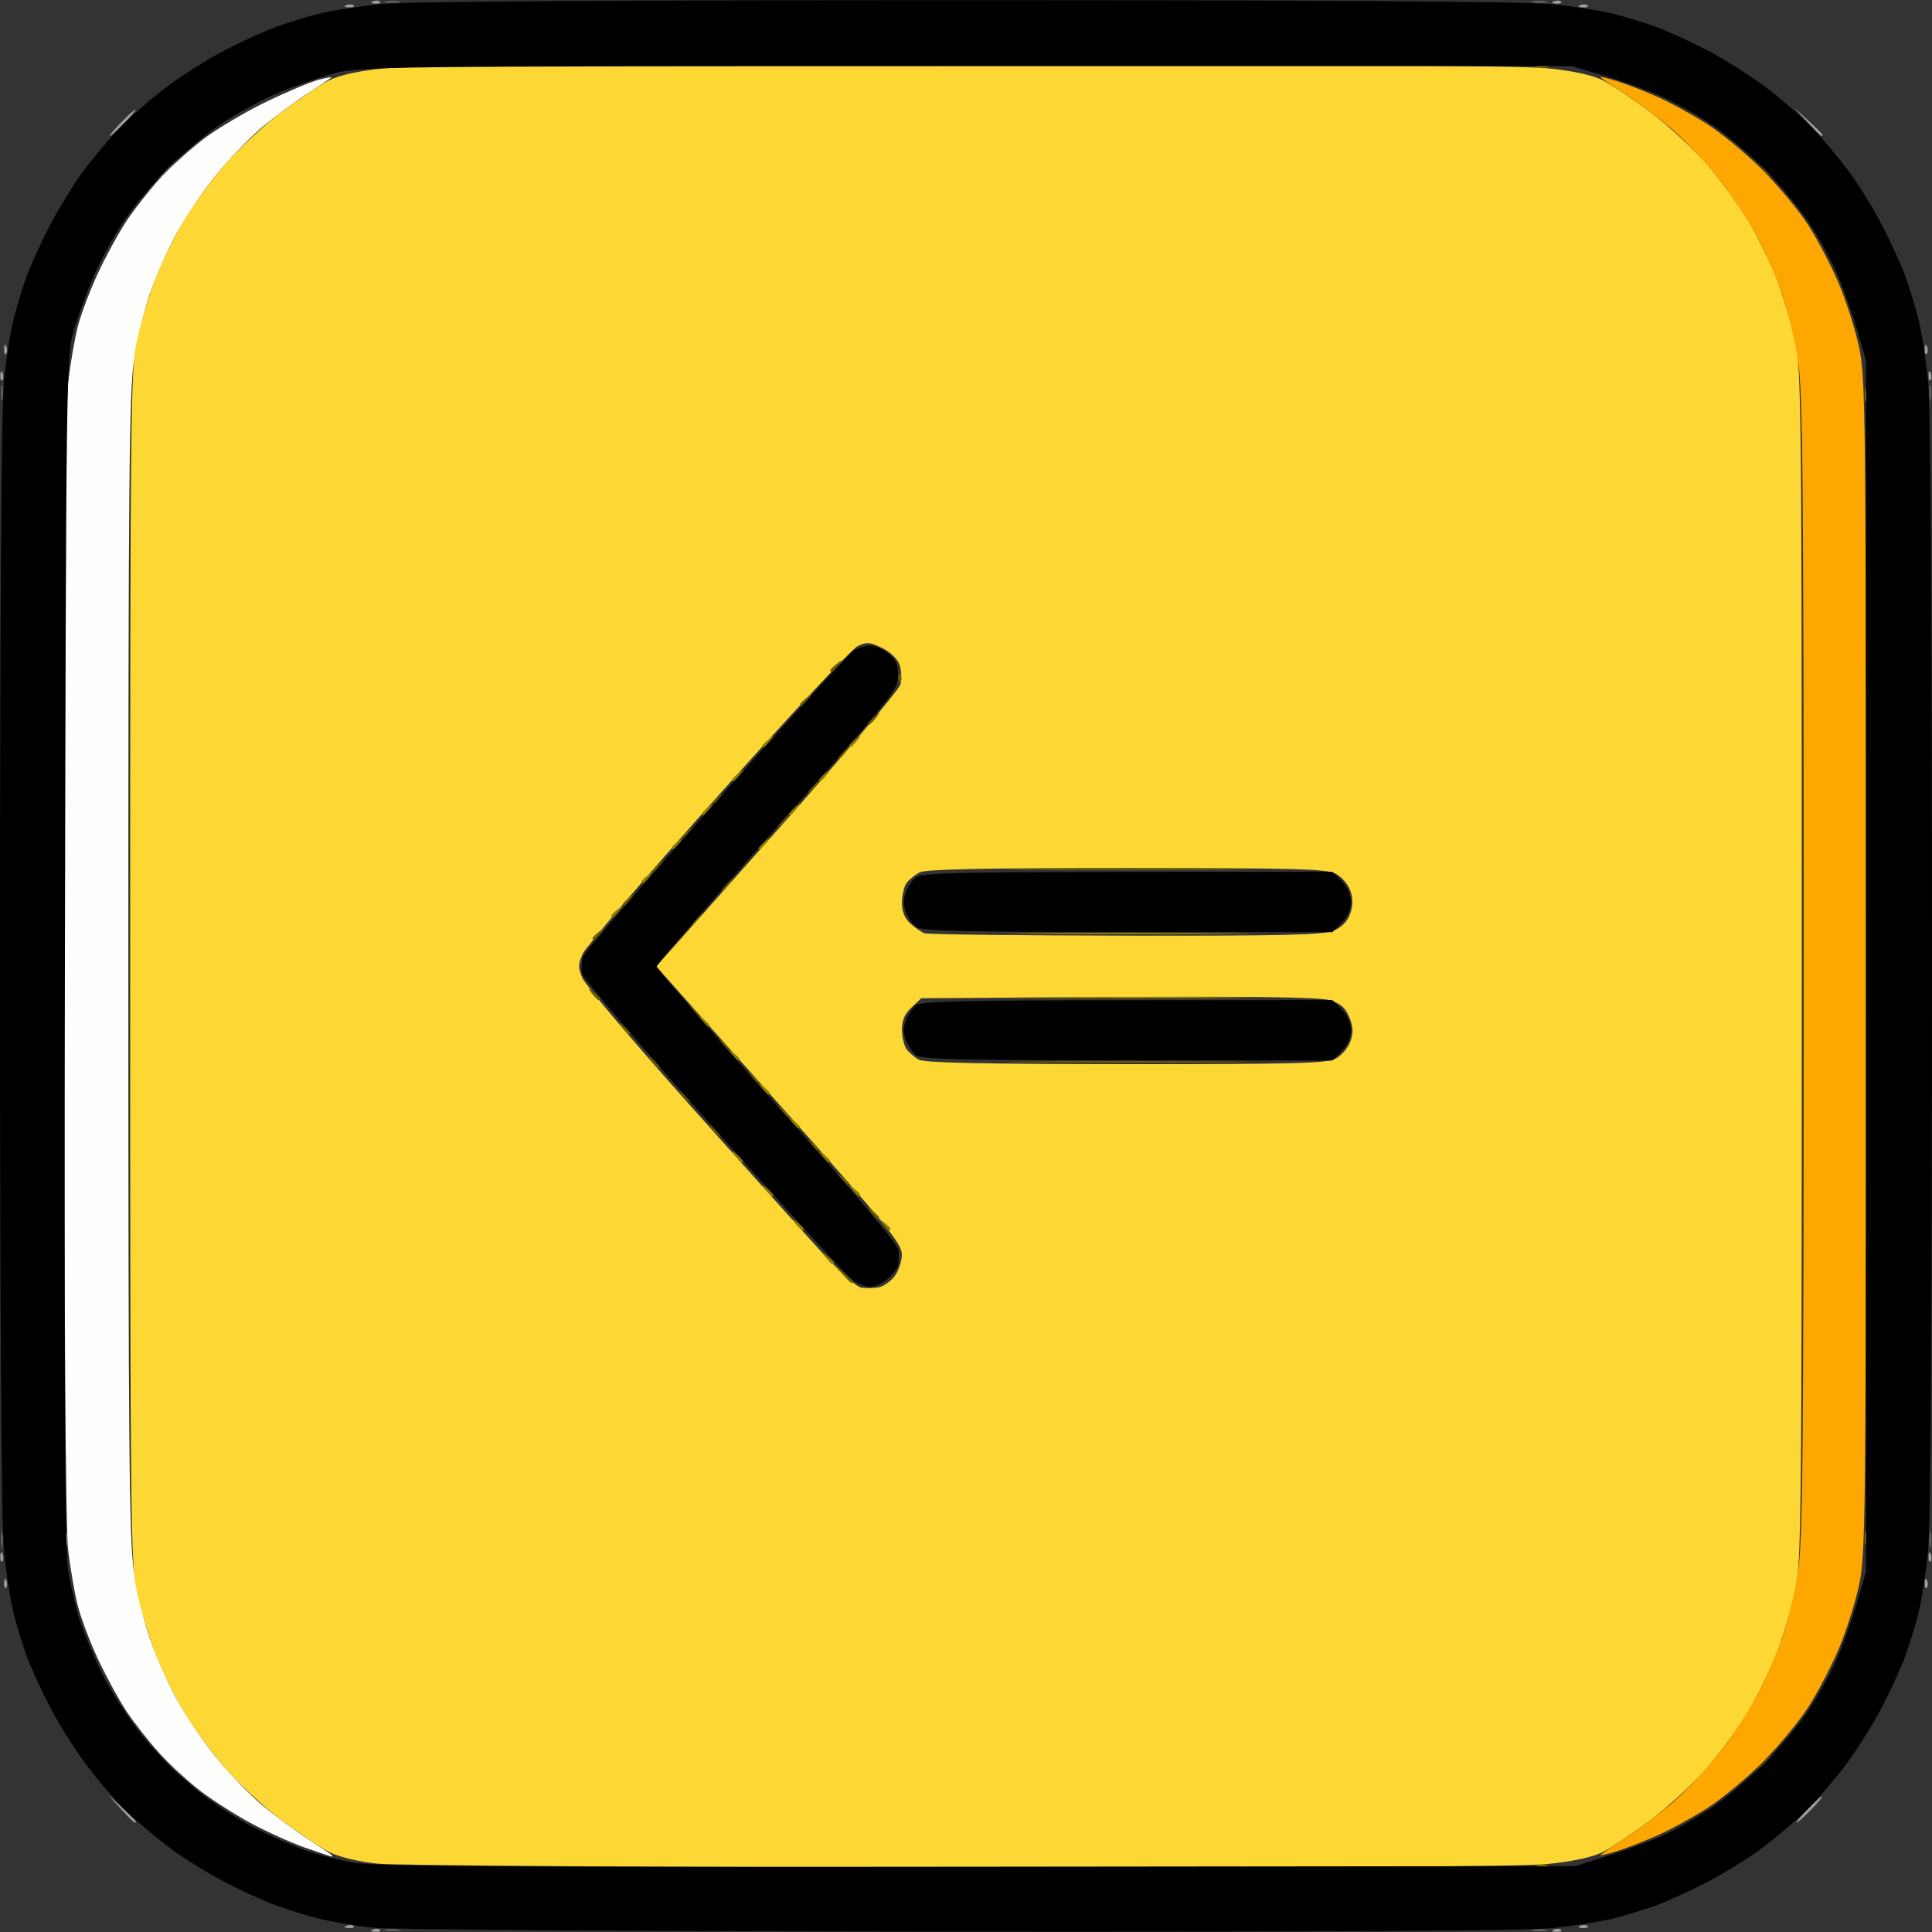 <?xml version="1.0" encoding="UTF-8" standalone="no"?>
<!-- Created with Inkscape (http://www.inkscape.org/) -->

<svg
   version="1.1"
   id="svg2"
   width="546.133"
   height="546.133"
   viewBox="0 0 546.133 546.133"
   sodipodi:docname="is-less-than.png"
   xmlns:inkscape="http://www.inkscape.org/namespaces/inkscape"
   xmlns:sodipodi="http://sodipodi.sourceforge.net/DTD/sodipodi-0.dtd"
   xmlns="http://www.w3.org/2000/svg"
   xmlns:svg="http://www.w3.org/2000/svg">
  <rect x="0" y="0" width="546.133" height="546.133" fill="#333333" stroke="none"/>
  <defs
     id="defs6" />
  <sodipodi:namedview
     id="namedview4"
     pagecolor="#ffffff"
     bordercolor="#000000"
     borderopacity="0.25"
     inkscape:showpageshadow="2"
     inkscape:pageopacity="0.0"
     inkscape:pagecheckerboard="0"
     inkscape:deskcolor="#d1d1d1"
     showgrid="false" />
  <g
     inkscape:groupmode="layer"
     inkscape:label="Image"
     id="g8">
    <g
       id="g1475"
       transform="translate(760.23,940.274)">
      <g
         id="g1448"
         transform="translate(-760.23,-940.235)">
        <path
           style="fill:#fefefd;stroke-width:1.067"
           d="m 86.188,522.233 c -3.93,-1.387 -10.805,-4.496 -15.279,-6.909 -4.473,-2.413 -10.902,-6.518 -14.286,-9.121 -3.384,-2.604 -8.552,-7.359 -11.484,-10.568 -2.932,-3.208 -7.133,-8.547 -9.334,-11.863 -2.201,-3.316 -5.839,-9.962 -8.084,-14.767 -2.245,-4.806 -4.822,-11.618 -5.727,-15.138 -0.905,-3.52 -2.14,-10.72 -2.745,-16 -0.705,-6.159 -1.099,-65.234 -1.099,-164.8 0,-99.566 0.394,-158.641 1.099,-164.8 0.604,-5.28 1.839,-12.48 2.745,-16 0.905,-3.52 3.483,-10.332 5.727,-15.138 2.245,-4.806 5.882,-11.451 8.084,-14.767 2.201,-3.316 6.434,-8.69 9.406,-11.943 2.972,-3.252 8.536,-8.291 12.363,-11.198 3.827,-2.907 11.759,-7.608 17.625,-10.448 5.867,-2.84 12.524,-5.653 14.793,-6.251 2.27,-0.598 3.92,-0.881 3.667,-0.628 -0.253,0.253 -3.31,2.306 -6.793,4.562 -3.484,2.257 -9.275,6.555 -12.869,9.552 -3.594,2.997 -9.6,9.28 -13.346,13.962 -3.746,4.682 -8.793,12.274 -11.217,16.871 -2.423,4.597 -5.668,12.069 -7.211,16.604 -1.543,4.535 -3.511,12.935 -4.375,18.667 -1.33,8.825 -1.571,35.013 -1.571,170.954 0,135.941 0.241,162.13 1.571,170.954 0.864,5.732 2.833,14.132 4.375,18.667 1.543,4.535 4.787,12.007 7.211,16.604 2.423,4.597 7.471,12.189 11.217,16.871 3.746,4.682 9.751,10.964 13.346,13.962 3.594,2.997 9.385,7.296 12.869,9.552 3.484,2.257 6.564,4.333 6.844,4.613 0.281,0.281 0.311,0.501 0.066,0.488 -0.244,-0.012 -3.66,-1.157 -7.59,-2.545 z"
           id="path1464"
           sodipodi:nodetypes="sssssssssssssssssssssssssssssssssss" />
        <path
           style="fill:#9f9f9f;stroke-width:1.067"
           d="m 105.4,545.405 c 0.77,-0.308 1.69,-0.27 2.044,0.084 0.354,0.354 -0.276,0.607 -1.4,0.56 -1.243,-0.051 -1.495,-0.304 -0.644,-0.644 z m 333.867,0 c 0.77,-0.308 1.69,-0.27 2.044,0.084 0.354,0.354 -0.276,0.607 -1.4,0.56 -1.243,-0.051 -1.495,-0.304 -0.644,-0.644 z M 97.933,544.338 c 0.77,-0.308 1.69,-0.27 2.044,0.084 0.354,0.354 -0.276,0.607 -1.4,0.56 -1.243,-0.051 -1.495,-0.304 -0.644,-0.644 z m 348.8,0 c 0.77,-0.308 1.69,-0.27 2.044,0.084 0.354,0.354 -0.276,0.607 -1.4,0.56 -1.243,-0.051 -1.495,-0.304 -0.644,-0.644 z m -412.657,-33.138 -3.676,-4 4,3.676 c 2.2,2.022 4,3.822 4,4 0,0.178 -0.146,0.324 -0.324,0.324 -0.178,0 -1.978,-1.8 -4,-4 z m 476.857,0.267 c 1.99,-2.053 3.858,-3.733 4.152,-3.733 0.293,0 -1.095,1.68 -3.085,3.733 -1.99,2.053 -3.858,3.733 -4.152,3.733 -0.293,0 1.095,-1.68 3.085,-3.733 z M 1.151,447.378 c 0.051,-1.243 0.304,-1.495 0.644,-0.644 0.308,0.77 0.27,1.69 -0.084,2.044 -0.354,0.354 -0.607,-0.276 -0.56,-1.4 z m 542.933,0 c 0.051,-1.243 0.304,-1.495 0.644,-0.644 0.308,0.77 0.27,1.69 -0.084,2.044 -0.354,0.354 -0.607,-0.276 -0.56,-1.4 z M 0.084,439.911 c 0.051,-1.243 0.304,-1.495 0.644,-0.644 0.308,0.77 0.27,1.69 -0.084,2.044 -0.354,0.354 -0.607,-0.276 -0.56,-1.4 z m 545.067,0 c 0.051,-1.243 0.304,-1.495 0.644,-0.644 0.308,0.77 0.27,1.69 -0.084,2.044 -0.354,0.354 -0.607,-0.276 -0.56,-1.4 z M 18.381,435.2 c 0,-2.053 0.22,-2.893 0.488,-1.867 0.268,1.027 0.268,2.707 0,3.733 -0.268,1.027 -0.488,0.187 -0.488,-1.867 z m 0,-324.267 c 0,-2.053 0.22,-2.893 0.488,-1.867 0.268,1.027 0.268,2.707 0,3.733 -0.268,1.027 -0.488,0.187 -0.488,-1.867 z M 0.084,106.044 c 0.051,-1.243 0.304,-1.495 0.644,-0.644 0.308,0.77 0.27,1.69 -0.084,2.044 -0.354,0.354 -0.607,-0.276 -0.56,-1.4 z m 545.067,0 c 0.051,-1.243 0.304,-1.495 0.644,-0.644 0.308,0.77 0.27,1.69 -0.084,2.044 -0.354,0.354 -0.607,-0.276 -0.56,-1.4 z M 1.151,98.578 c 0.051,-1.243 0.304,-1.495 0.644,-0.644 0.308,0.77 0.27,1.69 -0.084,2.044 -0.354,0.354 -0.607,-0.276 -0.56,-1.4 z m 542.933,0 c 0.051,-1.243 0.304,-1.495 0.644,-0.644 0.308,0.77 0.27,1.69 -0.084,2.044 -0.354,0.354 -0.607,-0.276 -0.56,-1.4 z M 34.133,34.667 c 1.99,-2.053 3.858,-3.733 4.152,-3.733 0.293,0 -1.095,1.68 -3.085,3.733 -1.99,2.053 -3.858,3.733 -4.152,3.733 -0.293,0 1.095,-1.68 3.085,-3.733 z m 476.743,-0.267 -3.676,-4 4,3.676 c 2.2,2.022 4,3.822 4,4 0,0.178 -0.146,0.324 -0.324,0.324 -0.178,0 -1.978,-1.8 -4,-4 z M 97.933,1.405 c 0.77,-0.308 1.69,-0.27 2.044,0.084 0.354,0.354 -0.276,0.607 -1.4,0.56 -1.243,-0.051 -1.495,-0.304 -0.644,-0.644 z m 348.8,0 c 0.77,-0.308 1.69,-0.27 2.044,0.084 0.354,0.354 -0.276,0.607 -1.4,0.56 -1.243,-0.051 -1.495,-0.304 -0.644,-0.644 z M 105.4,0.338 c 0.77,-0.308 1.69,-0.27 2.044,0.084 0.354,0.354 -0.276,0.607 -1.4,0.56 -1.243,-0.051 -1.495,-0.304 -0.644,-0.644 z m 333.867,0 c 0.77,-0.308 1.69,-0.27 2.044,0.084 0.354,0.354 -0.276,0.607 -1.4,0.56 -1.243,-0.051 -1.495,-0.304 -0.644,-0.644 z"
           id="path1462" />
        <path
           style="fill:#FDD835;stroke-width:1.067"
           d="m 106.758,526.779 c -5.371,-0.561 -10.815,-1.857 -13.557,-3.226 -2.52,-1.258 -8.717,-5.392 -13.772,-9.186 -5.055,-3.794 -12.325,-10.558 -16.155,-15.032 -3.83,-4.474 -9.074,-11.724 -11.652,-16.112 -2.578,-4.388 -6.115,-11.713 -7.858,-16.28 -1.744,-4.566 -4.024,-12.256 -5.067,-17.089 -1.772,-8.212 -1.896,-19.786 -1.896,-176.787 0,-157.001 0.124,-168.575 1.896,-176.787 1.043,-4.833 3.323,-12.523 5.067,-17.089 1.744,-4.566 5.28,-11.892 7.858,-16.28 2.578,-4.388 7.822,-11.638 11.652,-16.112 3.83,-4.474 11.1,-11.239 16.155,-15.032 5.055,-3.794 11.212,-7.905 13.681,-9.136 2.915,-1.453 8.366,-2.634 15.537,-3.368 7.223,-0.739 64.126,-1.13 164.42,-1.13 100.294,0 157.197,0.391 164.42,1.13 7.17,0.733 12.622,1.915 15.537,3.368 2.47,1.231 8.626,5.342 13.681,9.136 5.055,3.794 12.325,10.558 16.155,15.032 3.83,4.474 9.074,11.724 11.652,16.112 2.578,4.388 6.115,11.713 7.858,16.28 1.744,4.566 4.024,12.256 5.067,17.089 1.772,8.212 1.896,19.786 1.896,176.787 0,157.001 -0.124,168.575 -1.896,176.787 -1.043,4.833 -3.323,12.523 -5.067,17.089 -1.744,4.566 -5.28,11.892 -7.858,16.28 -2.578,4.388 -7.822,11.638 -11.652,16.112 -3.83,4.474 -11.1,11.239 -16.155,15.032 -5.055,3.794 -11.212,7.905 -13.681,9.136 -2.915,1.453 -8.366,2.634 -15.537,3.368 -7.303,0.747 -63.692,1.082 -166.4,0.988 -85.445,-0.078 -159.393,-0.564 -164.329,-1.08 z M 252.824,360.794 c 1.16,-1.475 2.109,-4.264 2.109,-6.199 0,-3.108 -4.037,-8.05 -34.706,-42.484 l -34.706,-38.966 34.16,-38.469 c 18.788,-21.158 34.474,-39.723 34.859,-41.255 0.385,-1.532 0.268,-4.039 -0.26,-5.57 -0.561,-1.63 -2.601,-3.587 -4.922,-4.723 -3.43,-1.678 -4.363,-1.75 -6.928,-0.531 -1.63,0.775 -19.44,19.888 -39.578,42.473 -20.137,22.586 -37.304,42.625 -38.148,44.531 -1.328,3.001 -1.331,3.932 -0.018,6.933 0.834,1.907 14.339,17.867 30.012,35.467 15.673,17.6 32.526,36.408 37.451,41.795 5.135,5.617 9.97,9.948 11.336,10.154 1.31,0.197 3.472,0.172 4.805,-0.057 1.333,-0.229 3.373,-1.623 4.533,-3.097 z M 377.537,299.232 c 1.672,-0.864 3.551,-3.058 4.19,-4.891 0.89,-2.554 0.813,-4.151 -0.335,-6.898 -1.134,-2.715 -2.476,-3.861 -5.576,-4.766 -2.842,-0.829 -20.992,-1.093 -59.731,-0.868 l -55.648,0.324 -2.752,2.586 c -1.983,1.864 -2.742,3.651 -2.718,6.4 0.019,2.098 0.619,4.569 1.333,5.491 0.715,0.923 2.259,2.228 3.433,2.901 1.529,0.877 18.099,1.233 58.453,1.256 47.504,0.027 56.794,-0.213 59.351,-1.535 z m -0.581,-36.184 c 2.352,-0.983 3.946,-2.607 4.71,-4.8 0.817,-2.345 0.826,-4.261 0.029,-6.547 -0.62,-1.778 -2.491,-3.938 -4.158,-4.8 -2.554,-1.321 -11.869,-1.568 -59.154,-1.568 -40.623,0 -56.767,0.343 -58.453,1.241 -1.281,0.682 -2.915,2.002 -3.629,2.933 -0.715,0.931 -1.315,3.409 -1.333,5.506 -0.023,2.627 0.713,4.494 2.366,5.998 1.32,1.201 3.12,2.447 4,2.768 0.88,0.322 26.455,0.623 56.834,0.669 44.933,0.069 55.897,-0.193 58.789,-1.401 z"
           id="path1460" />
        <path
           style="fill:#fda700;stroke-width:1.067"
           d="m 452.418,524.293 c 0.283,-0.283 3.364,-2.36 6.848,-4.617 3.484,-2.256 9.275,-6.555 12.869,-9.552 3.594,-2.997 9.6,-9.28 13.346,-13.962 3.746,-4.682 8.793,-12.274 11.217,-16.871 2.423,-4.597 5.668,-12.069 7.211,-16.604 1.542,-4.535 3.511,-12.935 4.375,-18.667 1.33,-8.825 1.571,-35.013 1.571,-170.954 0,-135.941 -0.241,-162.13 -1.571,-170.954 -0.864,-5.732 -2.833,-14.132 -4.375,-18.667 -1.543,-4.535 -4.787,-12.007 -7.211,-16.604 -2.423,-4.597 -7.471,-12.189 -11.217,-16.871 -3.746,-4.682 -9.751,-10.964 -13.346,-13.962 -3.594,-2.997 -9.385,-7.296 -12.869,-9.552 -3.484,-2.257 -6.565,-4.334 -6.848,-4.617 -0.283,-0.283 1.607,0.125 4.2,0.907 2.593,0.782 7.835,2.8 11.648,4.484 3.813,1.685 10.293,5.224 14.4,7.865 4.107,2.641 11.09,8.425 15.518,12.853 4.428,4.428 10.225,11.411 12.882,15.518 2.657,4.107 6.563,11.547 8.68,16.533 2.117,4.987 4.72,13.147 5.784,18.133 1.823,8.537 1.936,18.751 1.936,174.933 0,156.183 -0.113,166.396 -1.936,174.933 -1.065,4.987 -3.668,13.147 -5.784,18.133 -2.117,4.987 -6.023,12.427 -8.68,16.533 -2.657,4.107 -8.454,11.09 -12.882,15.518 -4.428,4.428 -11.411,10.212 -15.518,12.853 -4.107,2.641 -10.587,6.18 -14.4,7.865 -3.813,1.685 -9.055,3.703 -11.648,4.484 -2.593,0.782 -4.483,1.19 -4.2,0.907 z"
           id="path1458" />
        <path
           style="fill:#5b5b5b;stroke-width:1.067"
           d="m 109.067,545.398 c 1.027,-0.268 2.707,-0.268 3.733,0 1.027,0.268 0.187,0.488 -1.867,0.488 -2.053,0 -2.893,-0.22 -1.867,-0.488 z m 324.267,0 c 1.027,-0.268 2.707,-0.268 3.733,0 1.027,0.268 0.187,0.488 -1.867,0.488 -2.053,0 -2.893,-0.22 -1.867,-0.488 z m -386.457,-46.998 -3.676,-4 4,3.676 c 2.2,2.022 4,3.822 4,4 0,0.178 -0.146,0.324 -0.324,0.324 -0.178,0 -1.978,-1.8 -4,-4 z m -46.628,-63.2 c 0,-2.053 0.22,-2.893 0.488,-1.867 0.268,1.027 0.268,2.707 0,3.733 -0.268,1.027 -0.488,0.187 -0.488,-1.867 z m 545.067,0 c 0,-2.053 0.22,-2.893 0.488,-1.867 0.268,1.027 0.268,2.707 0,3.733 -0.268,1.027 -0.488,0.187 -0.488,-1.867 z M 0.247,110.933 c 0,-2.053 0.22,-2.893 0.488,-1.867 0.268,1.027 0.268,2.707 0,3.733 -0.268,1.027 -0.488,0.187 -0.488,-1.867 z m 545.067,0 c 0,-2.053 0.22,-2.893 0.488,-1.867 0.268,1.027 0.268,2.707 0,3.733 -0.268,1.027 -0.488,0.187 -0.488,-1.867 z M 46.933,47.467 c 1.99,-2.053 3.858,-3.733 4.152,-3.733 0.293,0 -1.095,1.68 -3.085,3.733 -1.99,2.053 -3.858,3.733 -4.152,3.733 -0.293,0 1.095,-1.68 3.085,-3.733 z M 109.067,0.331 c 1.027,-0.268 2.707,-0.268 3.733,0 1.027,0.268 0.187,0.488 -1.867,0.488 -2.053,0 -2.893,-0.22 -1.867,-0.488 z m 324.267,0 c 1.027,-0.268 2.707,-0.268 3.733,0 1.027,0.268 0.187,0.488 -1.867,0.488 -2.053,0 -2.893,-0.22 -1.867,-0.488 z"
           id="path1456" />
        <path
           style="fill:#917900;stroke-width:1.067"
           d="m 109.087,527.261 c 1.038,-0.27 2.478,-0.253 3.2,0.04 0.722,0.292 -0.127,0.513 -1.887,0.492 -1.76,-0.022 -2.351,-0.261 -1.313,-0.531 z m 325.333,0 c 1.038,-0.27 2.478,-0.253 3.2,0.04 0.722,0.292 -0.127,0.513 -1.887,0.492 -1.76,-0.022 -2.351,-0.261 -1.313,-0.531 z m 92.721,-92.594 c 0.022,-1.76 0.261,-2.351 0.531,-1.313 0.27,1.038 0.253,2.478 -0.04,3.2 -0.292,0.722 -0.513,-0.127 -0.492,-1.887 z m -293.677,-79.2 c -1.327,-1.692 -1.289,-1.73 0.403,-0.403 1.027,0.805 1.867,1.645 1.867,1.867 0,0.222 -0.181,0.403 -0.403,0.403 -0.222,0 -1.061,-0.84 -1.867,-1.867 z m -8.533,-9.6 c -1.327,-1.692 -1.289,-1.73 0.403,-0.403 1.027,0.805 1.867,1.645 1.867,1.867 0,0.222 -0.181,0.403 -0.403,0.403 -0.222,0 -1.062,-0.84 -1.867,-1.867 z m 24.533,0 c -1.327,-1.692 -1.289,-1.73 0.403,-0.403 1.027,0.805 1.867,1.645 1.867,1.867 0,0.222 -0.181,0.403 -0.403,0.403 -0.222,0 -1.062,-0.84 -1.867,-1.867 z m -33.067,-9.6 c -1.327,-1.692 -1.289,-1.73 0.403,-0.403 1.027,0.805 1.867,1.645 1.867,1.867 0,0.222 -0.181,0.403 -0.403,0.403 -0.221,0 -1.061,-0.84 -1.867,-1.867 z m 24.533,0 c -1.327,-1.692 -1.289,-1.73 0.403,-0.403 1.027,0.805 1.867,1.645 1.867,1.867 0,0.222 -0.181,0.403 -0.403,0.403 -0.221,0 -1.061,-0.84 -1.867,-1.867 z m -33.067,-9.6 c -1.327,-1.692 -1.289,-1.73 0.403,-0.403 1.027,0.805 1.867,1.645 1.867,1.867 0,0.222 -0.181,0.403 -0.403,0.403 -0.221,0 -1.061,-0.84 -1.867,-1.867 z m 24.533,0 c -1.327,-1.692 -1.289,-1.73 0.403,-0.403 1.027,0.805 1.867,1.645 1.867,1.867 0,0.222 -0.181,0.403 -0.403,0.403 -0.221,0 -1.061,-0.84 -1.867,-1.867 z m -8.533,-9.6 c -1.327,-1.692 -1.289,-1.73 0.403,-0.403 1.027,0.805 1.867,1.645 1.867,1.867 0,0.222 -0.181,0.403 -0.403,0.403 -0.221,0 -1.061,-0.84 -1.867,-1.867 z m -8.533,-9.6 c -1.327,-1.692 -1.289,-1.73 0.403,-0.403 1.027,0.805 1.867,1.645 1.867,1.867 0,0.222 -0.181,0.403 -0.403,0.403 -0.222,0 -1.062,-0.84 -1.867,-1.867 z m -8.533,-9.6 c -1.327,-1.692 -1.289,-1.73 0.403,-0.403 1.027,0.805 1.867,1.645 1.867,1.867 0,0.222 -0.181,0.403 -0.403,0.403 -0.221,0 -1.061,-0.84 -1.867,-1.867 z m -8.533,-9.6 c -1.327,-1.692 -1.289,-1.73 0.403,-0.403 1.027,0.805 1.867,1.645 1.867,1.867 0,0.222 -0.181,0.403 -0.403,0.403 -0.221,0 -1.061,-0.84 -1.867,-1.867 z m 92.669,-6.399 c 15.4,-0.167 40.6,-0.167 56,0 15.4,0.167 2.8,0.303 -28,0.303 -30.8,0 -43.4,-0.136 -28,-0.303 z m 0,-18.133 c 15.4,-0.167 40.6,-0.167 56,0 15.4,0.167 2.8,0.303 -28,0.303 -30.8,0 -43.4,-0.136 -28,-0.303 z m -118.133,-4.937 c 0,-0.221 0.84,-1.061 1.867,-1.867 1.692,-1.327 1.73,-1.289 0.403,0.403 -0.805,1.027 -1.645,1.867 -1.867,1.867 -0.222,0 -0.403,-0.181 -0.403,-0.403 z m 8.533,-9.6 c 0,-0.221 0.84,-1.061 1.867,-1.867 1.692,-1.327 1.73,-1.289 0.403,0.403 -0.805,1.027 -1.645,1.867 -1.867,1.867 -0.222,0 -0.403,-0.181 -0.403,-0.403 z m 8.533,-9.6 c 0,-0.221 0.84,-1.061 1.867,-1.867 1.692,-1.327 1.73,-1.289 0.403,0.403 -0.805,1.027 -1.645,1.867 -1.867,1.867 -0.222,0 -0.403,-0.181 -0.403,-0.403 z m 24.533,0 c 0,-0.221 0.84,-1.061 1.867,-1.867 1.692,-1.327 1.73,-1.289 0.403,0.403 -0.805,1.027 -1.645,1.867 -1.867,1.867 -0.222,0 -0.403,-0.181 -0.403,-0.403 z m -16,-9.6 c 0,-0.222 0.84,-1.062 1.867,-1.867 1.692,-1.327 1.73,-1.289 0.403,0.403 -0.805,1.027 -1.645,1.867 -1.867,1.867 -0.222,0 -0.403,-0.181 -0.403,-0.403 z m 24.533,0 c 0,-0.222 0.84,-1.062 1.867,-1.867 1.692,-1.327 1.73,-1.289 0.403,0.403 -0.805,1.027 -1.645,1.867 -1.867,1.867 -0.222,0 -0.403,-0.181 -0.403,-0.403 z m -16,-9.6 c 0,-0.222 0.84,-1.062 1.867,-1.867 1.692,-1.327 1.73,-1.289 0.403,0.403 -0.805,1.027 -1.645,1.867 -1.867,1.867 -0.222,0 -0.403,-0.181 -0.403,-0.403 z m 24.533,0 c 0,-0.222 0.84,-1.062 1.867,-1.867 1.692,-1.327 1.73,-1.289 0.403,0.403 -0.805,1.027 -1.645,1.867 -1.867,1.867 -0.222,0 -0.403,-0.181 -0.403,-0.403 z m -16,-9.6 c 0,-0.222 0.84,-1.062 1.867,-1.867 1.692,-1.327 1.73,-1.289 0.403,0.403 -0.805,1.027 -1.645,1.867 -1.867,1.867 -0.222,0 -0.403,-0.181 -0.403,-0.403 z m 24.533,0 c 0,-0.222 0.84,-1.062 1.867,-1.867 1.692,-1.327 1.73,-1.289 0.403,0.403 -0.805,1.027 -1.645,1.867 -1.867,1.867 -0.222,0 -0.403,-0.181 -0.403,-0.403 z m 287.141,-99.331 c 0.022,-1.76 0.261,-2.351 0.531,-1.313 0.27,1.038 0.253,2.478 -0.04,3.2 -0.292,0.722 -0.513,-0.127 -0.492,-1.887 z M 109.087,18.461 c 1.038,-0.27 2.478,-0.253 3.2,0.04 0.722,0.292 -0.127,0.513 -1.887,0.492 -1.76,-0.022 -2.351,-0.261 -1.313,-0.531 z m 325.333,0 c 1.038,-0.27 2.478,-0.253 3.2,0.04 0.722,0.292 -0.127,0.513 -1.887,0.492 -1.76,-0.022 -2.351,-0.261 -1.313,-0.531 z"
           id="path1454" />
        <path
           style="fill:#6b5c00;stroke-width:1.067"
           d="m 498.133,498.667 c 1.378,-1.467 2.745,-2.667 3.039,-2.667 0.293,0 -0.594,1.2 -1.972,2.667 -1.378,1.467 -2.745,2.667 -3.039,2.667 -0.293,0 0.594,-1.2 1.972,-2.667 z m -260.347,-138.933 -2.586,-2.933 2.933,2.586 c 1.613,1.422 2.933,2.742 2.933,2.933 0,0.191 -0.156,0.347 -0.347,0.347 -0.191,0 -1.511,-1.32 -2.933,-2.933 z m 8.478,-17.067 c -1.327,-1.692 -1.289,-1.73 0.403,-0.403 1.027,0.805 1.867,1.645 1.867,1.867 0,0.222 -0.181,0.403 -0.403,0.403 -0.222,0 -1.062,-0.84 -1.867,-1.867 z m -8.533,-9.6 c -1.327,-1.692 -1.289,-1.73 0.403,-0.403 1.027,0.805 1.867,1.645 1.867,1.867 0,0.222 -0.181,0.403 -0.403,0.403 -0.221,0 -1.061,-0.84 -1.867,-1.867 z m -8.533,-9.6 c -1.327,-1.692 -1.289,-1.73 0.403,-0.403 1.027,0.805 1.867,1.645 1.867,1.867 0,0.222 -0.181,0.403 -0.403,0.403 -0.221,0 -1.061,-0.84 -1.867,-1.867 z m -27.733,-4.267 c -1.327,-1.692 -1.289,-1.73 0.403,-0.403 1.027,0.805 1.867,1.645 1.867,1.867 0,0.222 -0.181,0.403 -0.403,0.403 -0.221,0 -1.061,-0.84 -1.867,-1.867 z m 19.2,-5.333 c -1.327,-1.692 -1.289,-1.73 0.403,-0.403 1.027,0.805 1.867,1.645 1.867,1.867 0,0.222 -0.181,0.403 -0.403,0.403 -0.221,0 -1.061,-0.84 -1.867,-1.867 z m -27.733,-4.267 c -1.327,-1.692 -1.289,-1.73 0.403,-0.403 1.027,0.805 1.867,1.645 1.867,1.867 0,0.222 -0.181,0.403 -0.403,0.403 -0.222,0 -1.062,-0.84 -1.867,-1.867 z m 19.2,-5.333 c -1.327,-1.692 -1.289,-1.73 0.403,-0.403 1.027,0.805 1.867,1.645 1.867,1.867 0,0.222 -0.181,0.403 -0.403,0.403 -0.222,0 -1.062,-0.84 -1.867,-1.867 z m -27.733,-4.267 c -1.327,-1.692 -1.289,-1.73 0.403,-0.403 1.027,0.805 1.867,1.645 1.867,1.867 0,0.222 -0.181,0.403 -0.403,0.403 -0.221,0 -1.061,-0.84 -1.867,-1.867 z m 106.611,6.3e-4 c 15.441,-0.167 40.401,-0.167 55.467,3.3e-4 15.066,0.167 2.432,0.303 -28.075,0.303 -30.507,-1.8e-4 -42.833,-0.137 -27.392,-0.303 z m -87.411,-5.334 c -1.327,-1.692 -1.289,-1.73 0.403,-0.403 1.027,0.805 1.867,1.645 1.867,1.867 0,0.222 -0.181,0.403 -0.403,0.403 -0.221,0 -1.061,-0.84 -1.867,-1.867 z m -27.733,-4.267 c -1.327,-1.692 -1.289,-1.73 0.403,-0.403 1.027,0.805 1.867,1.645 1.867,1.867 0,0.222 -0.181,0.403 -0.403,0.403 -0.221,0 -1.061,-0.84 -1.867,-1.867 z m 19.2,-5.333 c -1.327,-1.692 -1.289,-1.73 0.403,-0.403 1.027,0.805 1.867,1.645 1.867,1.867 0,0.222 -0.181,0.403 -0.403,0.403 -0.221,0 -1.061,-0.84 -1.867,-1.867 z m -27.733,-4.267 c -1.327,-1.692 -1.289,-1.73 0.403,-0.403 1.027,0.805 1.867,1.645 1.867,1.867 0,0.222 -0.181,0.403 -0.403,0.403 -0.221,0 -1.061,-0.84 -1.867,-1.867 z m 19.2,-5.333 c -1.327,-1.692 -1.289,-1.73 0.403,-0.403 1.027,0.805 1.867,1.645 1.867,1.867 0,0.222 -0.181,0.403 -0.403,0.403 -0.222,0 -1.062,-0.84 -1.867,-1.867 z m 0.136,-4.936 c 0,-0.222 0.84,-1.062 1.867,-1.867 1.692,-1.327 1.73,-1.289 0.403,0.403 -0.805,1.027 -1.645,1.867 -1.867,1.867 -0.222,0 -0.403,-0.181 -0.403,-0.403 z m -19.2,-5.333 c 0,-0.221 0.84,-1.061 1.867,-1.867 1.692,-1.327 1.73,-1.289 0.403,0.403 -0.805,1.027 -1.645,1.867 -1.867,1.867 -0.222,0 -0.403,-0.181 -0.403,-0.403 z m 27.733,-4.267 c 0,-0.222 0.84,-1.062 1.867,-1.867 1.692,-1.327 1.73,-1.289 0.403,0.403 -0.805,1.027 -1.645,1.867 -1.867,1.867 -0.222,0 -0.403,-0.181 -0.403,-0.403 z m -19.2,-5.333 c 0,-0.221 0.84,-1.061 1.867,-1.867 1.692,-1.327 1.73,-1.289 0.403,0.403 -0.805,1.027 -1.645,1.867 -1.867,1.867 -0.222,0 -0.403,-0.181 -0.403,-0.403 z m 27.733,-4.267 c 0,-0.222 0.84,-1.062 1.867,-1.867 1.692,-1.327 1.73,-1.289 0.403,0.403 -0.805,1.027 -1.645,1.867 -1.867,1.867 -0.222,0 -0.403,-0.181 -0.403,-0.403 z m -19.2,-5.333 c 0,-0.221 0.84,-1.061 1.867,-1.867 1.692,-1.327 1.73,-1.289 0.403,0.403 -0.805,1.027 -1.645,1.867 -1.867,1.867 -0.222,0 -0.403,-0.181 -0.403,-0.403 z m 106.475,-0.397 c 15.441,-0.167 40.401,-0.167 55.467,3.4e-4 15.066,0.167 2.432,0.303 -28.075,0.303 -30.507,-1.8e-4 -42.833,-0.137 -27.392,-0.303 z m -97.941,-9.203 c 0,-0.221 0.84,-1.061 1.867,-1.867 1.692,-1.327 1.73,-1.289 0.403,0.403 -0.805,1.027 -1.645,1.867 -1.867,1.867 -0.222,0 -0.403,-0.181 -0.403,-0.403 z m 26.667,-3.2 c 0,-0.222 0.84,-1.062 1.867,-1.867 1.692,-1.327 1.73,-1.289 0.403,0.403 -0.805,1.027 -1.645,1.867 -1.867,1.867 -0.222,0 -0.403,-0.181 -0.403,-0.403 z m -18.133,-6.4 c 0,-0.222 0.84,-1.062 1.867,-1.867 1.692,-1.327 1.73,-1.289 0.403,0.403 -0.805,1.027 -1.645,1.867 -1.867,1.867 -0.222,0 -0.403,-0.181 -0.403,-0.403 z m 26.667,-3.2 c 0,-0.222 0.84,-1.062 1.867,-1.867 1.692,-1.327 1.73,-1.289 0.403,0.403 -0.805,1.027 -1.645,1.867 -1.867,1.867 -0.222,0 -0.403,-0.181 -0.403,-0.403 z m 8.533,-9.6 c 0,-0.222 0.84,-1.062 1.867,-1.867 1.692,-1.327 1.73,-1.289 0.403,0.403 -0.805,1.027 -1.645,1.867 -1.867,1.867 -0.222,0 -0.403,-0.181 -0.403,-0.403 z m 8.533,-9.6 c 0,-0.222 0.84,-1.062 1.867,-1.867 1.692,-1.327 1.73,-1.289 0.403,0.403 -0.805,1.027 -1.645,1.867 -1.867,1.867 -0.222,0 -0.403,-0.181 -0.403,-0.403 z m -19.2,-5.333 c 0,-0.221 0.84,-1.061 1.867,-1.867 1.692,-1.327 1.73,-1.289 0.403,0.403 -0.805,1.027 -1.645,1.867 -1.867,1.867 -0.222,0 -0.403,-0.181 -0.403,-0.403 z m 27.818,-7.686 c 0.051,-1.243 0.304,-1.495 0.644,-0.644 0.308,0.77 0.27,1.69 -0.084,2.044 -0.354,0.354 -0.607,-0.276 -0.56,-1.4 z m -19.284,-1.914 c 0,-0.221 0.84,-1.061 1.867,-1.867 1.692,-1.327 1.73,-1.289 0.403,0.403 -0.805,1.027 -1.645,1.867 -1.867,1.867 -0.222,0 -0.403,-0.181 -0.403,-0.403 z m 263.386,-142.264 -2.586,-2.933 2.933,2.586 c 1.613,1.422 2.933,2.742 2.933,2.933 0,0.191 -0.156,0.347 -0.347,0.347 -0.191,0 -1.511,-1.32 -2.933,-2.933 z"
           id="path1452" />
        <path
           style="fill:#000000;stroke-width:1.067"
           d="m 105.711,544.914 c -4.926,-0.515 -11.886,-1.679 -15.467,-2.587 -3.581,-0.908 -9.151,-2.621 -12.378,-3.807 -3.227,-1.186 -9.654,-4.127 -14.284,-6.535 -4.629,-2.408 -11.349,-6.537 -14.933,-9.175 -3.584,-2.638 -9.09,-7.229 -12.236,-10.203 -3.146,-2.974 -8.432,-9.007 -11.746,-13.407 -3.314,-4.4 -8.022,-11.84 -10.462,-16.533 -2.44,-4.693 -5.407,-11.173 -6.592,-14.4 C 6.428,465.04 4.734,459.52 3.849,456 2.965,452.48 1.737,444.629 1.12,438.554 0.394,431.388 0,373.246 0,273.067 0,172.887 0.394,114.745 1.12,107.58 1.737,101.504 2.965,93.653 3.849,90.133 c 0.885,-3.52 2.578,-9.04 3.764,-12.267 1.186,-3.227 4.127,-9.654 6.535,-14.284 2.408,-4.629 6.537,-11.349 9.175,-14.933 2.638,-3.584 7.229,-9.09 10.203,-12.236 2.974,-3.146 9.007,-8.432 13.407,-11.746 4.4,-3.314 11.84,-8.022 16.533,-10.462 C 68.16,11.766 74.64,8.799 77.867,7.613 81.093,6.428 86.613,4.734 90.133,3.849 93.653,2.965 101.504,1.737 107.58,1.12 114.745,0.394 172.887,0 273.067,0 c 100.179,0 158.322,0.394 165.487,1.12 6.075,0.616 13.926,1.844 17.446,2.729 3.52,0.885 9.04,2.578 12.267,3.764 3.227,1.186 9.707,4.152 14.4,6.592 4.693,2.44 12.133,7.148 16.533,10.462 4.4,3.314 10.433,8.6 13.407,11.746 2.974,3.146 7.565,8.652 10.203,12.236 2.638,3.584 6.767,10.304 9.175,14.933 2.408,4.629 5.349,11.057 6.535,14.284 1.186,3.227 2.88,8.747 3.764,12.267 0.885,3.52 2.112,11.371 2.729,17.446 0.727,7.165 1.12,65.308 1.12,165.487 0,100.179 -0.394,158.322 -1.12,165.487 -0.616,6.075 -1.844,13.926 -2.729,17.446 -0.885,3.52 -2.578,9.04 -3.764,12.267 -1.186,3.227 -4.152,9.707 -6.592,14.4 -2.44,4.693 -7.148,12.133 -10.462,16.533 -3.314,4.4 -8.6,10.433 -11.746,13.407 -3.146,2.974 -8.652,7.565 -12.236,10.203 -3.584,2.638 -10.304,6.767 -14.933,9.175 -4.629,2.408 -11.057,5.349 -14.284,6.535 -3.227,1.186 -8.747,2.88 -12.267,3.764 -3.52,0.885 -11.371,2.112 -17.446,2.729 -7.246,0.735 -64.868,1.072 -167.467,0.979 -86.031,-0.078 -160.45,-0.563 -165.376,-1.078 z m 348.689,-20.309 c 4.987,-1.574 11.846,-4.097 15.243,-5.605 3.397,-1.509 9.53,-4.953 13.63,-7.654 4.1,-2.701 10.988,-8.445 15.308,-12.764 4.319,-4.319 10.107,-11.275 12.862,-15.457 2.755,-4.182 6.391,-10.851 8.08,-14.821 1.689,-3.969 4.167,-11.001 5.507,-15.627 l 2.436,-8.41 V 273.067 101.867 l -2.436,-8.41 c -1.34,-4.625 -3.818,-11.657 -5.507,-15.627 -1.689,-3.969 -5.325,-10.639 -8.08,-14.821 -2.755,-4.182 -8.543,-11.138 -12.862,-15.457 -4.319,-4.319 -11.275,-10.107 -15.457,-12.862 -4.182,-2.755 -10.851,-6.391 -14.821,-8.08 -3.969,-1.689 -11.001,-4.167 -15.627,-5.507 l -8.41,-2.436 H 273.067 c -164.623,0 -171.487,0.078 -178.667,2.019 -4.107,1.11 -11.155,3.573 -15.664,5.472 -4.508,1.899 -11.675,5.765 -15.926,8.591 -4.251,2.826 -11.148,8.557 -15.326,12.735 -4.178,4.178 -9.909,11.075 -12.735,15.326 -2.826,4.251 -6.69,11.418 -8.587,15.926 -1.897,4.508 -4.353,11.317 -5.458,15.13 -1.923,6.636 -2.024,14.119 -2.35,174.4 -0.249,122.25 -0.011,169.587 0.883,175.318 0.673,4.318 2.172,10.798 3.33,14.4 1.158,3.602 3.995,10.407 6.304,15.124 2.309,4.716 7.337,12.498 11.173,17.292 3.836,4.794 10.897,11.855 15.691,15.691 4.794,3.836 12.575,8.859 17.292,11.162 4.716,2.304 10.975,4.988 13.908,5.966 2.933,0.978 8.453,2.413 12.267,3.189 5.602,1.14 39.503,1.378 176.533,1.235 l 169.6,-0.176 z M 240.501,361.384 c -1.643,-1.292 -19.241,-20.612 -39.107,-42.933 -19.866,-22.321 -36.416,-41.731 -36.777,-43.133 -0.361,-1.402 -0.227,-3.676 0.297,-5.053 0.524,-1.377 17.457,-21.109 37.628,-43.85 20.171,-22.741 37.691,-41.93 38.933,-42.642 1.242,-0.713 3.274,-1.313 4.515,-1.333 1.241,-0.021 3.521,0.957 5.067,2.173 2.179,1.714 2.811,3.147 2.811,6.375 0,3.952 -1.737,6.123 -34.133,42.664 -18.773,21.175 -34.133,38.954 -34.133,39.51 0,0.556 15.36,18.281 34.133,39.39 21.895,24.619 34.179,39.241 34.26,40.782 0.07,1.321 0.045,3.122 -0.055,4.002 -0.1,0.88 -1.383,2.68 -2.853,4 -1.469,1.32 -3.78,2.4 -5.135,2.4 -1.355,0 -3.808,-1.057 -5.45,-2.35 z m 18.475,-63.104 c -1.004,-0.762 -2.312,-2.667 -2.907,-4.233 -0.732,-1.925 -0.732,-3.768 0,-5.693 0.595,-1.566 1.903,-3.47 2.907,-4.233 1.444,-1.097 13.916,-1.393 59.74,-1.42 l 57.915,-0.034 2.618,2.618 c 1.65,1.65 2.618,3.837 2.618,5.915 0,2.078 -0.968,4.265 -2.618,5.915 l -2.618,2.618 -57.915,-0.034 c -45.824,-0.027 -58.296,-0.323 -59.74,-1.42 z m 0,-36.267 c -1.004,-0.762 -2.312,-2.667 -2.907,-4.233 -0.732,-1.925 -0.732,-3.768 0,-5.693 0.595,-1.566 1.903,-3.47 2.907,-4.233 1.444,-1.097 13.916,-1.393 59.74,-1.42 l 57.915,-0.034 2.618,2.618 c 1.65,1.65 2.618,3.837 2.618,5.915 0,2.078 -0.968,4.265 -2.618,5.915 l -2.618,2.618 -57.915,-0.034 c -45.824,-0.027 -58.296,-0.323 -59.74,-1.42 z"
           id="path1450" />
      </g>
    </g>
  </g>
</svg>
